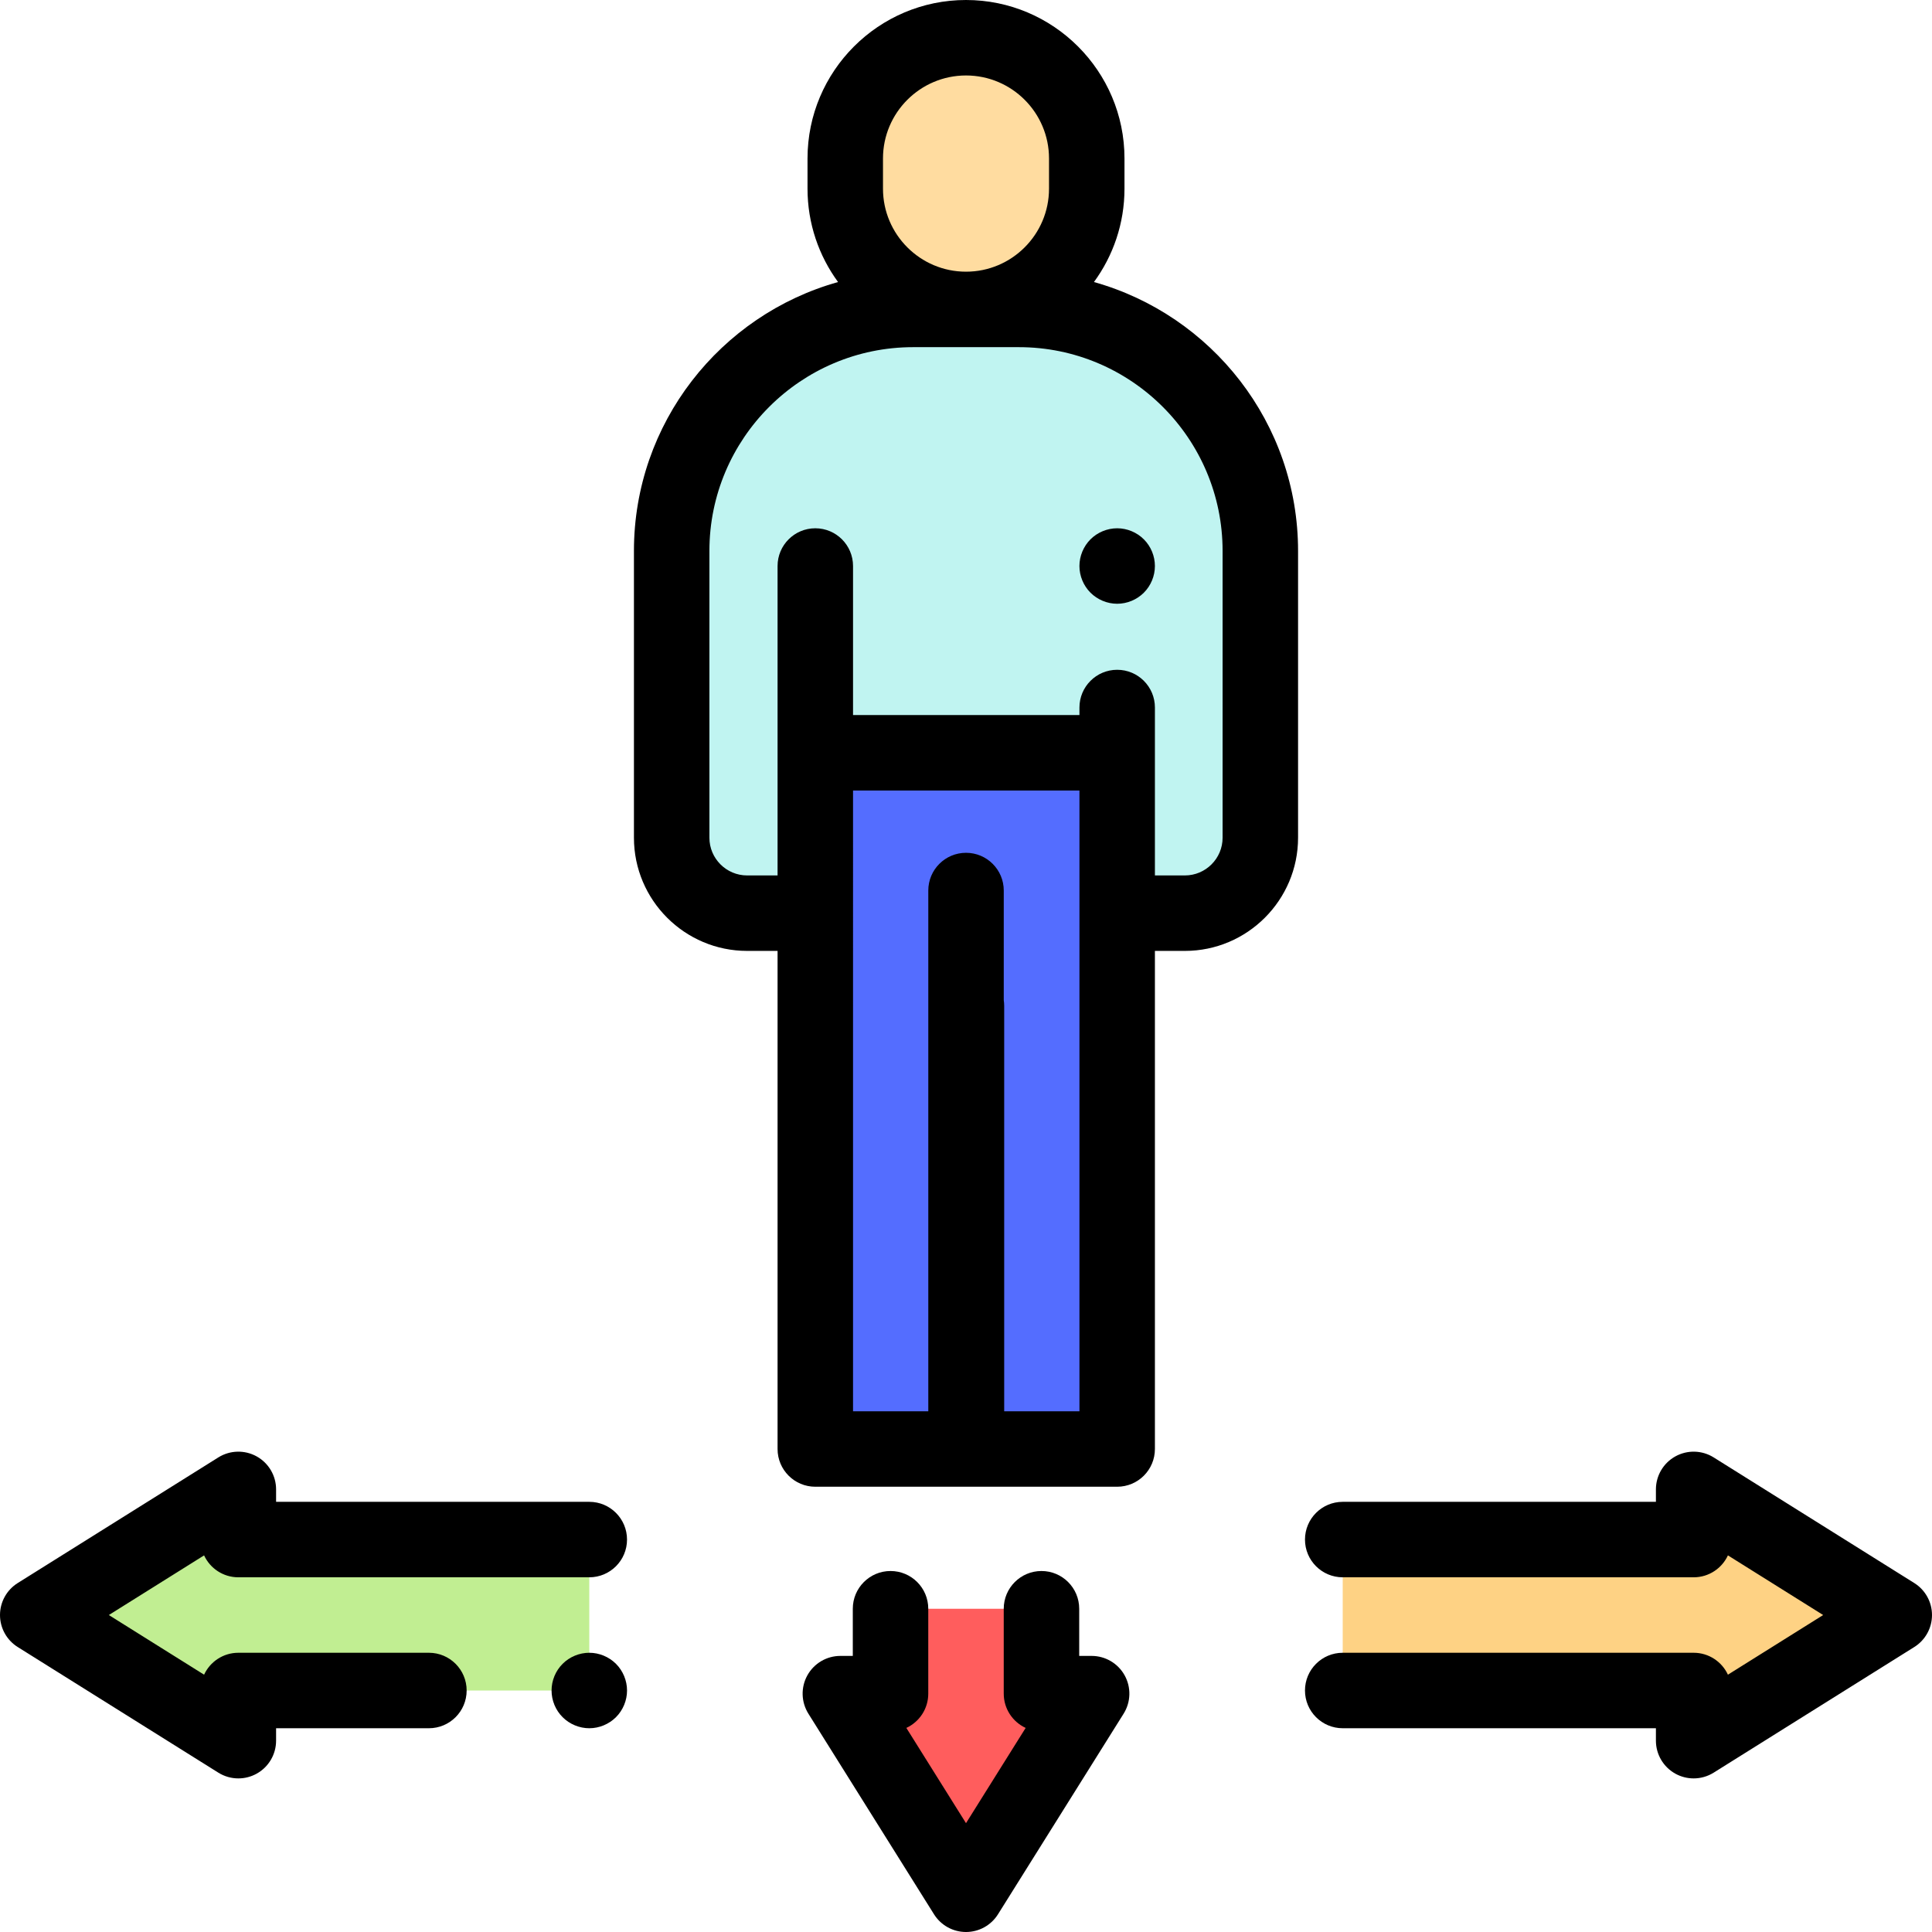 <?xml version="1.0" encoding="iso-8859-1"?>
<!-- Generator: Adobe Illustrator 19.0.0, SVG Export Plug-In . SVG Version: 6.00 Build 0)  -->
<svg version="1.1" id="Capa_1" xmlns="http://www.w3.org/2000/svg" xmlns:xlink="http://www.w3.org/1999/xlink" x="0px" y="0px"
	 viewBox="0 0 511.999 511.999" style="enable-background:new 0 0 511.999 511.999;" xml:space="preserve">
<polygon style="fill:#FED284;" points="355.833,448 448.833,448 448.833,461.294 502,428 448.833,394.706 448.833,408 355.833,408 
	"/>
<polygon style="fill:#C1EE92;" points="156.167,408 63.167,408 63.167,394.706 10,428 63.167,461.294 63.167,448 156.167,448 "/>
<path style="fill:#C0F4F1;" d="M270,82h-28c-35.346,0-64,28.654-64,64v76c0,11.046,8.954,20,20,20h10.225h7.838v142l0,0h39.943V242
	h0.113v142l0,0h39.943V242h6.412H314c11.046,0,20-8.954,20-20v-76C334,110.654,305.346,82,270,82z"/>
<polygon style="fill:#546DFF;" points="216.063,199.5 216.063,242 216.063,384 216.063,384 256.007,384 256.007,242 256.12,242 
	256.12,384 256.12,384 296.063,384 296.063,242 296.063,199.5 "/>
<path style="fill:#FFDCA0;" d="M256,82L256,82c-17.673,0-32-14.327-32-32v-8c0-17.673,14.327-32,32-32l0,0c17.673,0,32,14.327,32,32
	v8C288,67.673,273.673,82,256,82z"/>
<polygon style="fill:#FF5D5D;" points="236,426.333 236,448.833 222.706,448.833 256,502 289.294,448.833 276,448.833 276,426.333 
	"/>
<path d="M289.909,74.743C294.99,67.798,298,59.245,298,50v-8c0-23.159-18.841-42-42-42s-42,18.841-42,42v8
	c0,9.245,3.01,17.798,8.091,24.743C190.93,83.461,168,112.094,168,146v76c0,16.542,13.458,30,30,30h8.063v132
	c0,5.522,4.477,10,10,10h80c5.523,0,10-4.478,10-10V252H314c16.542,0,30-13.458,30-30v-76C344,112.094,321.07,83.461,289.909,74.743
	z M234,42c0-12.131,9.869-22,22-22c12.131,0,22,9.869,22,22v8c0,12.131-9.869,22-22,22s-22-9.869-22-22V42z M266.12,374V266.5
	c0-0.486-0.046-0.959-0.113-1.426V236c0-5.523-4.477-10-10-10s-10,4.477-10,10v138h-19.943V209.5h60V374H266.12z M324,222
	c0,5.514-4.486,10-10,10h-7.937v-44.5c0-5.523-4.477-10-10-10s-10,4.477-10,10v2h-60V150c0-5.523-4.477-10-10-10s-10,4.477-10,10v82
	H198c-5.514,0-10-4.486-10-10v-76c0-29.776,24.224-54,54-54h28c29.776,0,54,24.224,54,54V222z"/>
<path d="M507.308,419.524l-53.167-33.294c-3.083-1.931-6.97-2.033-10.151-0.273c-3.182,1.762-5.156,5.112-5.156,8.749V398h-83
	c-5.523,0-10,4.478-10,10c0,5.522,4.477,10,10,10h93c4.026,0,7.496-2.379,9.082-5.808L483.159,428l-25.244,15.808
	c-1.585-3.429-5.056-5.808-9.082-5.808h-93c-5.523,0-10,4.478-10,10c0,5.522,4.477,10,10,10h83v3.294
	c0,3.637,1.975,6.987,5.156,8.749c1.509,0.835,3.178,1.251,4.843,1.251c1.846,0,3.688-0.51,5.308-1.524l53.167-33.294
	c2.919-1.828,4.692-5.031,4.692-8.476S510.227,421.353,507.308,419.524z"/>
<path d="M289.294,438.833H286v-12.5c0-5.522-4.477-10-10-10s-10,4.478-10,10v22.5c0,4.025,2.379,7.496,5.808,9.082L256,483.158
	l-15.808-25.243c3.429-1.586,5.808-5.057,5.808-9.082v-22.5c0-5.522-4.477-10-10-10s-10,4.478-10,10v12.5h-3.294
	c-3.637,0-6.987,1.975-8.749,5.156c-1.762,3.181-1.657,7.068,0.273,10.151l33.294,53.167c1.829,2.919,5.031,4.692,8.476,4.692
	s6.647-1.773,8.476-4.692l33.294-53.167c1.93-3.083,2.035-6.97,0.273-10.151C296.281,440.808,292.931,438.833,289.294,438.833z"/>
<path d="M156.17,438c-2.63,0-5.21,1.069-7.07,2.93c-1.87,1.86-2.93,4.44-2.93,7.07s1.06,5.21,2.93,7.069
	c1.86,1.86,4.44,2.931,7.07,2.931s5.2-1.07,7.07-2.931c1.86-1.859,2.93-4.439,2.93-7.069s-1.07-5.21-2.93-7.07
	C161.37,439.069,158.8,438,156.17,438z"/>
<path d="M113.667,438h-50.5c-4.026,0-7.496,2.379-9.082,5.808L28.841,428l25.244-15.808c1.585,3.429,5.056,5.808,9.082,5.808h93
	c5.523,0,10-4.478,10-10c0-5.522-4.477-10-10-10h-83v-3.294c0-3.637-1.975-6.987-5.156-8.749c-3.182-1.76-7.069-1.656-10.151,0.273
	L4.692,419.524C1.773,421.353,0,424.556,0,428c0,3.444,1.773,6.647,4.692,8.476l53.167,33.294c1.621,1.015,3.462,1.524,5.308,1.524
	c1.666,0,3.334-0.416,4.843-1.251c3.182-1.762,5.156-5.112,5.156-8.749V458h40.5c5.523,0,10-4.478,10-10
	C123.666,442.478,119.19,438,113.667,438z"/>
<path d="M296.06,140c-2.63,0-5.21,1.07-7.07,2.93c-1.86,1.86-2.93,4.44-2.93,7.07s1.07,5.21,2.93,7.07
	c1.87,1.86,4.44,2.93,7.07,2.93c2.64,0,5.21-1.07,7.07-2.93c1.87-1.86,2.93-4.44,2.93-7.07s-1.06-5.21-2.93-7.07
	C301.27,141.07,298.7,140,296.06,140z"/>
<g>
</g>
<g>
</g>
<g>
</g>
<g>
</g>
<g>
</g>
<g>
</g>
<g>
</g>
<g>
</g>
<g>
</g>
<g>
</g>
<g>
</g>
<g>
</g>
<g>
</g>
<g>
</g>
<g>
</g>
</svg>
